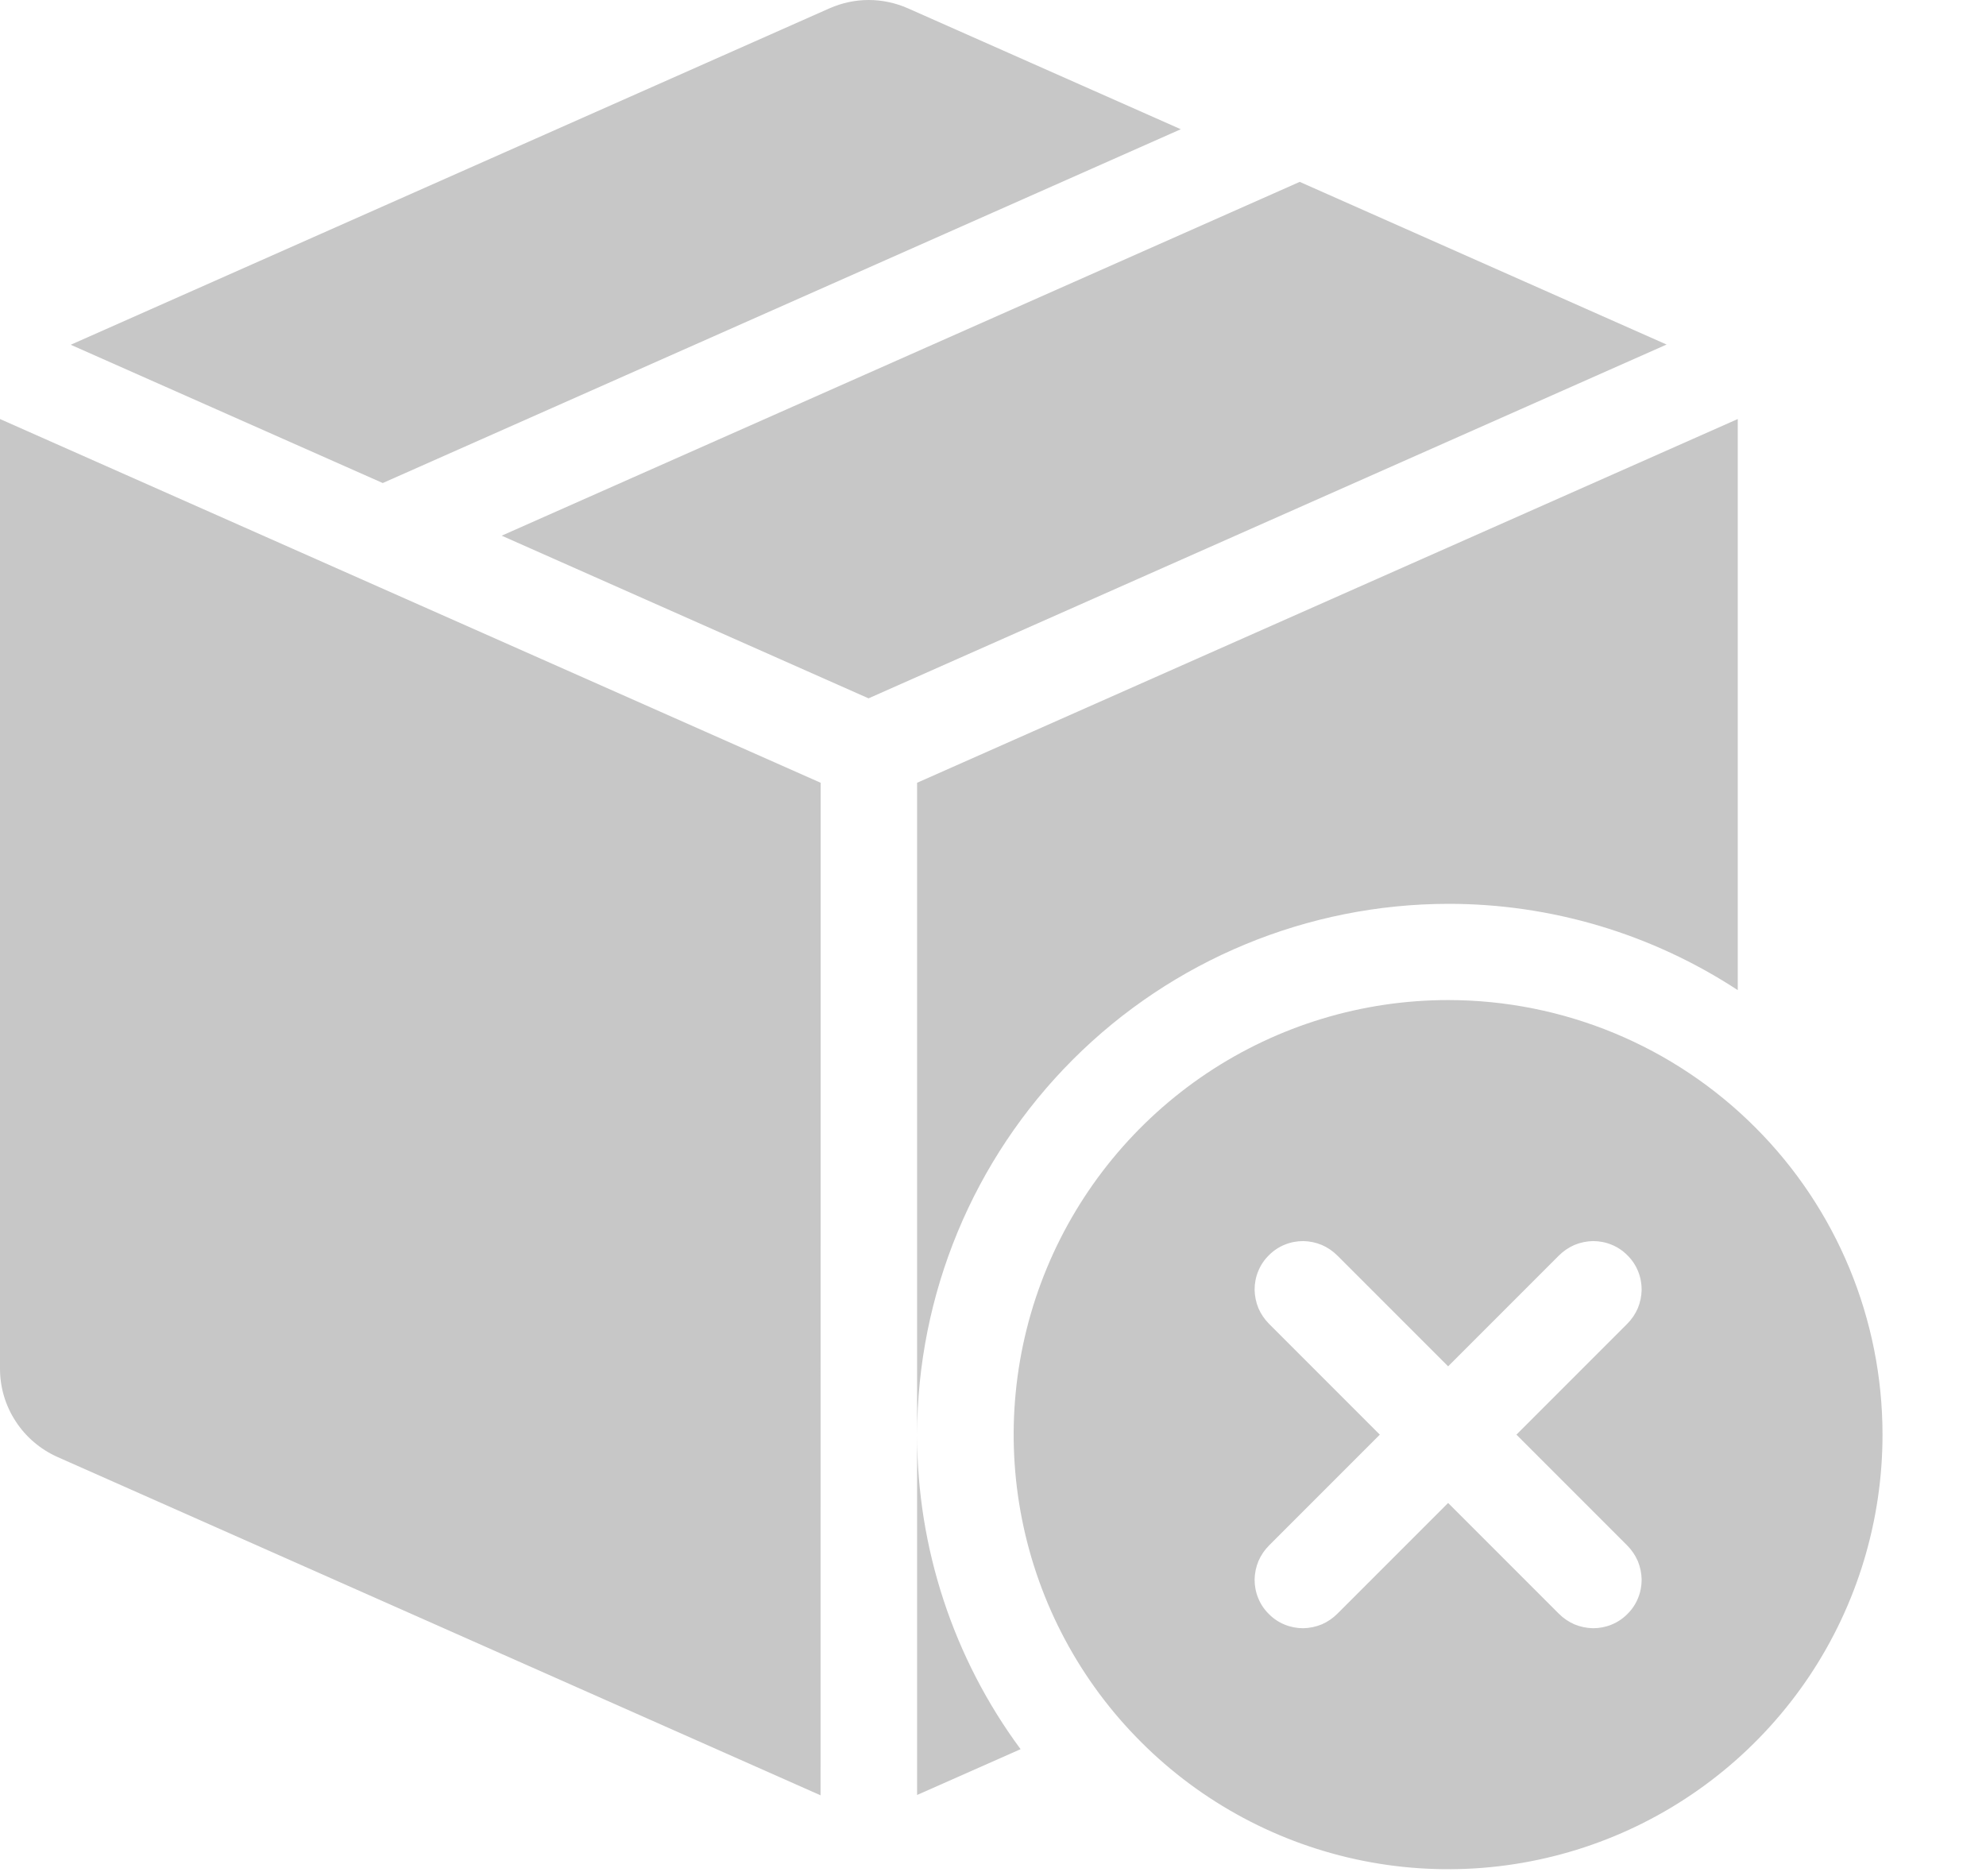 <svg width="18" height="17" viewBox="0 0 18 17" fill="none" xmlns="http://www.w3.org/2000/svg">
<path d="M11.78 1.648L4.547 4.854L7.872 6.328L15.105 3.122L11.78 1.648Z" fill="#C7C7C7"/>
<path d="M3.469 4.377L10.702 1.171L8.228 0.075C8.116 0.026 7.996 0 7.873 0C7.751 0 7.631 0.026 7.519 0.075L0.641 3.124L3.469 4.377Z" fill="#C7C7C7"/>
<path d="M7.438 7.093L0 3.797V12.402C2.44439e-05 12.572 0.049 12.737 0.142 12.879C0.234 13.021 0.366 13.133 0.52 13.202L7.437 16.268L7.438 7.093Z" fill="#C7C7C7"/>
<path d="M8.312 13V16.265L9.25 15.85C8.64 15.025 8.312 14.026 8.312 13Z" fill="#C7C7C7"/>
<path d="M13.125 8.19C14.057 8.189 14.97 8.461 15.75 8.972V3.797L8.312 7.093V13.003C8.314 11.727 8.821 10.504 9.724 9.601C10.626 8.699 11.849 8.192 13.125 8.19Z" fill="#C7C7C7"/>
<path d="M13.125 9.062C12.346 9.062 11.585 9.293 10.937 9.726C10.29 10.159 9.785 10.774 9.487 11.493C9.189 12.213 9.111 13.004 9.263 13.768C9.415 14.532 9.79 15.234 10.341 15.784C10.891 16.335 11.593 16.71 12.357 16.862C13.121 17.014 13.912 16.936 14.632 16.638C15.351 16.34 15.966 15.835 16.399 15.188C16.832 14.54 17.062 13.779 17.062 13C17.062 11.956 16.648 10.954 15.909 10.216C15.171 9.477 14.169 9.062 13.125 9.062ZM14.747 14.003C14.788 14.044 14.821 14.092 14.844 14.145C14.866 14.198 14.878 14.256 14.879 14.313C14.879 14.371 14.868 14.429 14.846 14.482C14.824 14.536 14.791 14.585 14.75 14.625C14.71 14.666 14.661 14.699 14.607 14.721C14.554 14.743 14.496 14.754 14.439 14.754C14.381 14.753 14.323 14.741 14.27 14.719C14.217 14.696 14.169 14.663 14.128 14.622L13.125 13.619L12.122 14.622C12.081 14.663 12.033 14.696 11.98 14.719C11.927 14.741 11.869 14.753 11.812 14.754C11.754 14.754 11.696 14.743 11.643 14.721C11.589 14.699 11.54 14.666 11.5 14.625C11.459 14.585 11.426 14.536 11.404 14.482C11.382 14.429 11.371 14.371 11.371 14.313C11.372 14.256 11.384 14.198 11.406 14.145C11.429 14.092 11.462 14.044 11.503 14.003L12.506 13L11.503 11.997C11.462 11.956 11.429 11.908 11.406 11.855C11.384 11.802 11.372 11.744 11.371 11.687C11.371 11.629 11.382 11.571 11.404 11.518C11.426 11.464 11.459 11.415 11.5 11.375C11.54 11.334 11.589 11.301 11.643 11.279C11.696 11.257 11.754 11.246 11.812 11.246C11.869 11.247 11.927 11.259 11.98 11.281C12.033 11.304 12.081 11.337 12.122 11.378L13.125 12.381L14.128 11.378C14.169 11.337 14.217 11.304 14.27 11.281C14.323 11.259 14.381 11.247 14.438 11.246C14.496 11.246 14.554 11.257 14.607 11.279C14.661 11.301 14.71 11.334 14.75 11.375C14.791 11.415 14.824 11.464 14.846 11.518C14.868 11.571 14.879 11.629 14.879 11.687C14.878 11.744 14.866 11.802 14.844 11.855C14.821 11.908 14.788 11.956 14.747 11.997L13.744 13L14.747 14.003Z" fill="#C7C7C7"/>
</svg>
